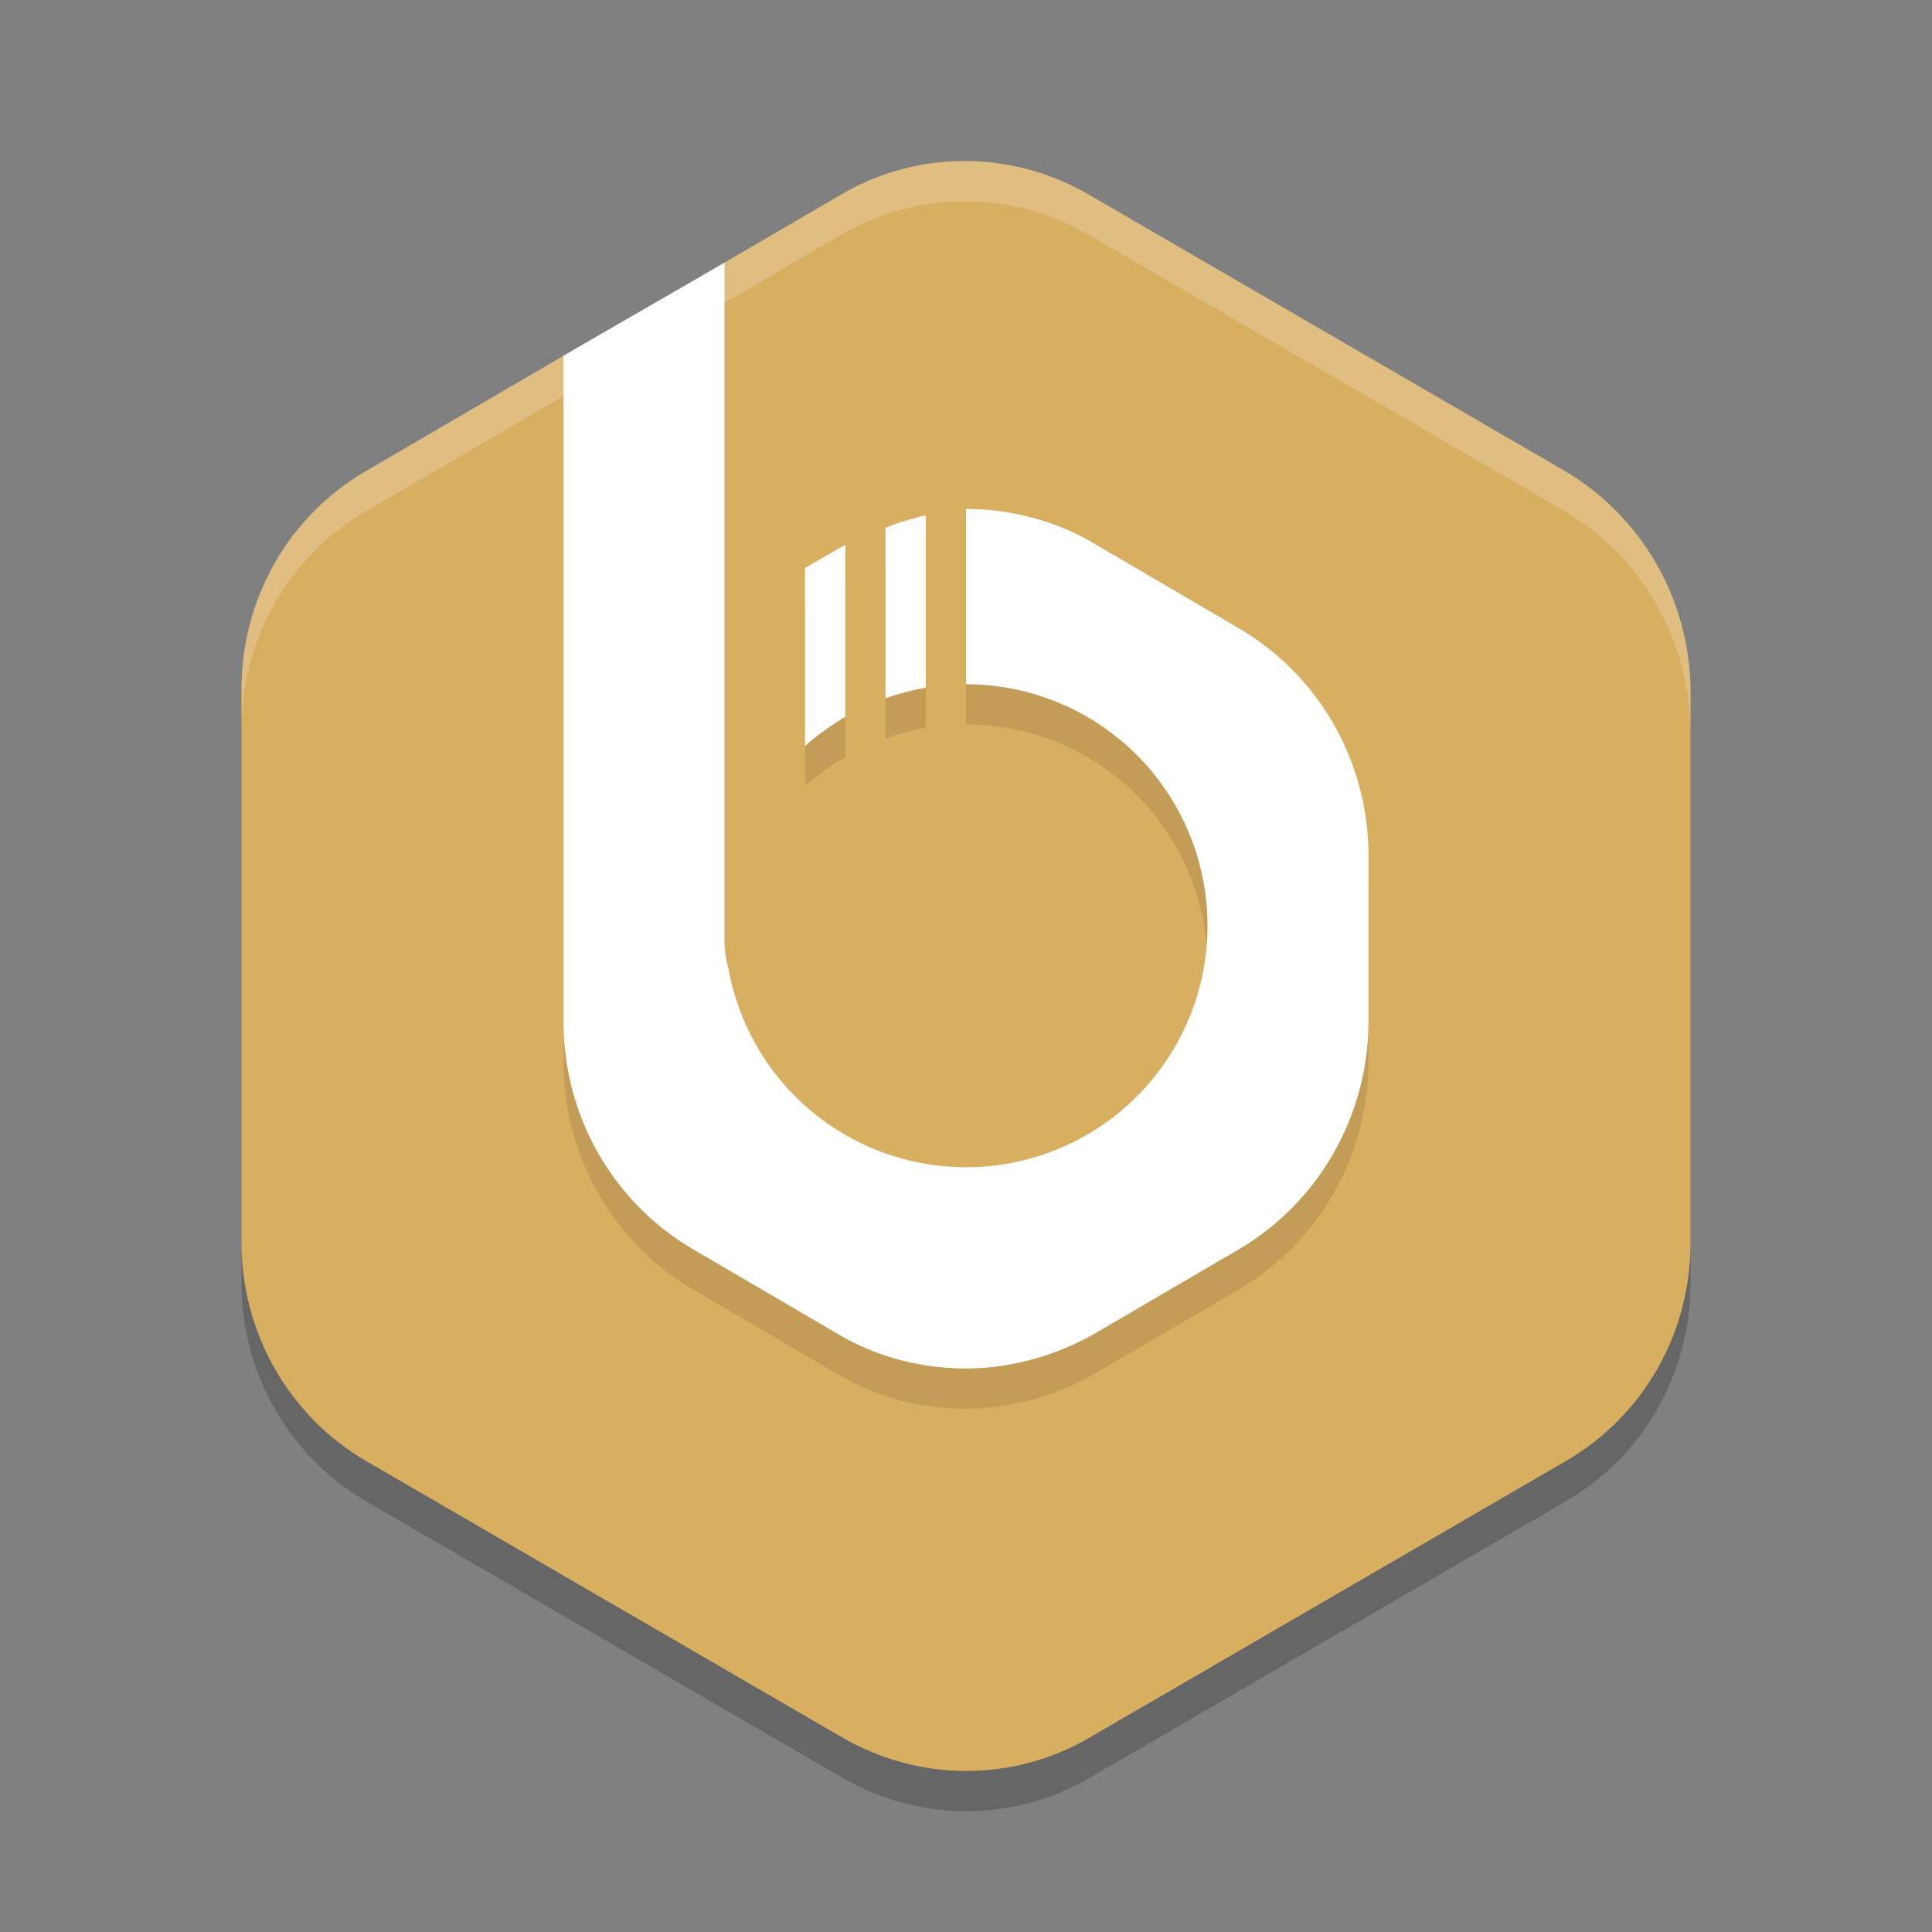 <?xml version="1.0" encoding="UTF-8" standalone="no"?>
<svg
   xmlns:dc="http://purl.org/dc/elements/1.1/"
   xmlns:cc="http://creativecommons.org/ns#"
   xmlns:rdf="http://www.w3.org/1999/02/22-rdf-syntax-ns#"
   xmlns:svg="http://www.w3.org/2000/svg"
   xmlns="http://www.w3.org/2000/svg"
   xmlns:sodipodi="http://sodipodi.sourceforge.net/DTD/sodipodi-0.dtd"
   xmlns:inkscape="http://www.inkscape.org/namespaces/inkscape"
   width="48"
   height="48"
   version="1.1"
   id="svg12"
   sodipodi:docname="beekeeper-studio.svg"
   inkscape:version="0.92.5 (2060ec1f9f, 2020-04-08)">
  <rect width="100%" height="100%" fill="#808080" stroke="none"/>
  <defs
     id="defs16" />
  <sodipodi:namedview
     pagecolor="#ffffff"
     bordercolor="#debc7c"
     borderopacity="1"
     objecttolerance="10"
     gridtolerance="10"
     guidetolerance="10"
     inkscape:pageopacity="0"
     inkscape:pageshadow="2"
     inkscape:window-width="640"
     inkscape:window-height="480"
     id="namedview14"
     showgrid="false"
     inkscape:zoom="4.9166667"
     inkscape:cx="-15.661017"
     inkscape:cy="24"
     inkscape:current-layer="svg12" />
  <path
     style="opacity:0.2"
     d="m 23.963,5 c -1.067,0 -2.131,0.281 -3.08,0.842 L 17.793,7.647 14.432,9.588 9.09,12.705 C 7.165,13.827 6,15.879 6,18.121 v 13.758 c 0,2.215 1.165,4.295 3.09,5.416 l 11.82,6.863 c 1.925,1.121 4.282,1.121 6.18,0 L 38.91,37.296 C 40.835,36.174 42,34.122 42,31.879 V 18.121 c -0.027,-2.243 -1.22,-4.295 -3.117,-5.416 L 27.062,5.842 C 26.1,5.281 25.03,5 23.963,5 Z"
     id="path2" />
  <path
     style="fill:#d8ae61;fill-opacity:1"
     d="m 23.963,4 c -1.067,0 -2.131,0.281 -3.08,0.842 L 17.793,6.647 14.432,8.588 9.09,11.705 C 7.165,12.827 6,14.879 6,17.121 v 13.758 c 0,2.215 1.165,4.295 3.09,5.416 l 11.82,6.863 c 1.925,1.121 4.282,1.121 6.18,0 L 38.91,36.296 C 40.835,35.174 42,33.122 42,30.879 V 17.121 c -0.027,-2.243 -1.22,-4.295 -3.117,-5.416 L 27.062,4.842 C 26.1,4.281 25.03,4 23.963,4 Z"
     id="path4" />
  <path
     style="opacity:0.1"
     d="M 18,7.525 17.793,7.646 14.432,9.588 14,9.84 v 7.104 5.303 2.062 2.064 c 0,2.35 1.221,4.501 3.238,5.676 l 3.523,2.062 C 21.756,34.713 22.89,35 23.998,35 c 1.108,0 2.244,-0.315 3.238,-0.889 l 3.523,-2.062 C 32.777,30.874 34,28.695 34,26.373 v -4.098 c 0,-2.35 -1.223,-4.503 -3.24,-5.678 l -3.523,-2.062 C 26.242,13.933 25.108,13.646 24,13.646 V 18 a 6,6 0 0 1 6,6 6,6 0 0 1 -6,6 6,6 0 0 1 -5.902,-4.938 C 18.035,24.856 18,24.609 18,24.309 V 24 16.426 14.506 Z m 5,6.275 c -0.323,0.086 -0.677,0.171 -1,0.314 v 4.234 a 6,6 0 0 1 1,-0.264 z m -2,0.736 -1,0.572 v 4.428 A 6,6 0 0 1 21,18.812 Z"
     id="path6" />
  <path
     style="fill:#ffffff;fill-opacity:1"
     d="M 18 6.525 L 17.793 6.646 L 14.432 8.588 L 14 8.84 L 14 15.943 L 14 21.246 L 14 23.309 L 14 25.373 C 14 27.723 15.221 29.874 17.238 31.049 L 20.762 33.111 C 21.756 33.713 22.89 34 23.998 34 C 25.106 34 26.242 33.685 27.236 33.111 L 30.76 31.049 C 32.777 29.874 34 27.695 34 25.373 L 34 21.275 C 34 18.925 32.777 16.773 30.76 15.598 L 27.236 13.535 C 26.242 12.933 25.108 12.646 24 12.646 L 24 17 A 6 6 0 0 1 30 23 A 6 6 0 0 1 24 29 A 6 6 0 0 1 18.098 24.062 C 18.035 23.856 18 23.609 18 23.309 L 18 23 L 18 15.426 L 18 13.506 L 18 6.525 z M 23 12.801 C 22.677 12.887 22.323 12.972 22 13.115 L 22 17.35 A 6 6 0 0 1 23 17.086 L 23 12.801 z M 21 13.537 L 20 14.109 L 20 18.537 A 6 6 0 0 1 21 17.812 L 21 13.537 z"
     id="path8" />
  <path
     style="fill:#ffffff;opacity:0.2"
     d="M 23.963 4 C 22.895 4 21.832 4.281 20.883 4.842 L 17.793 6.646 L 14.432 8.588 L 9.09 11.705 C 7.165 12.826 6 14.878 6 17.121 L 6 18.121 C 6 15.878 7.165 13.826 9.09 12.705 L 14.432 9.588 L 17.793 7.646 L 20.883 5.842 C 21.832 5.281 22.895 5 23.963 5 C 25.03 5 26.1 5.281 27.062 5.842 L 38.883 12.705 C 40.78 13.826 41.973 15.878 42 18.121 L 42 17.121 C 41.973 14.878 40.78 12.826 38.883 11.705 L 27.062 4.842 C 26.1 4.281 25.03 4 23.963 4 z"
     id="path10" />
</svg>
